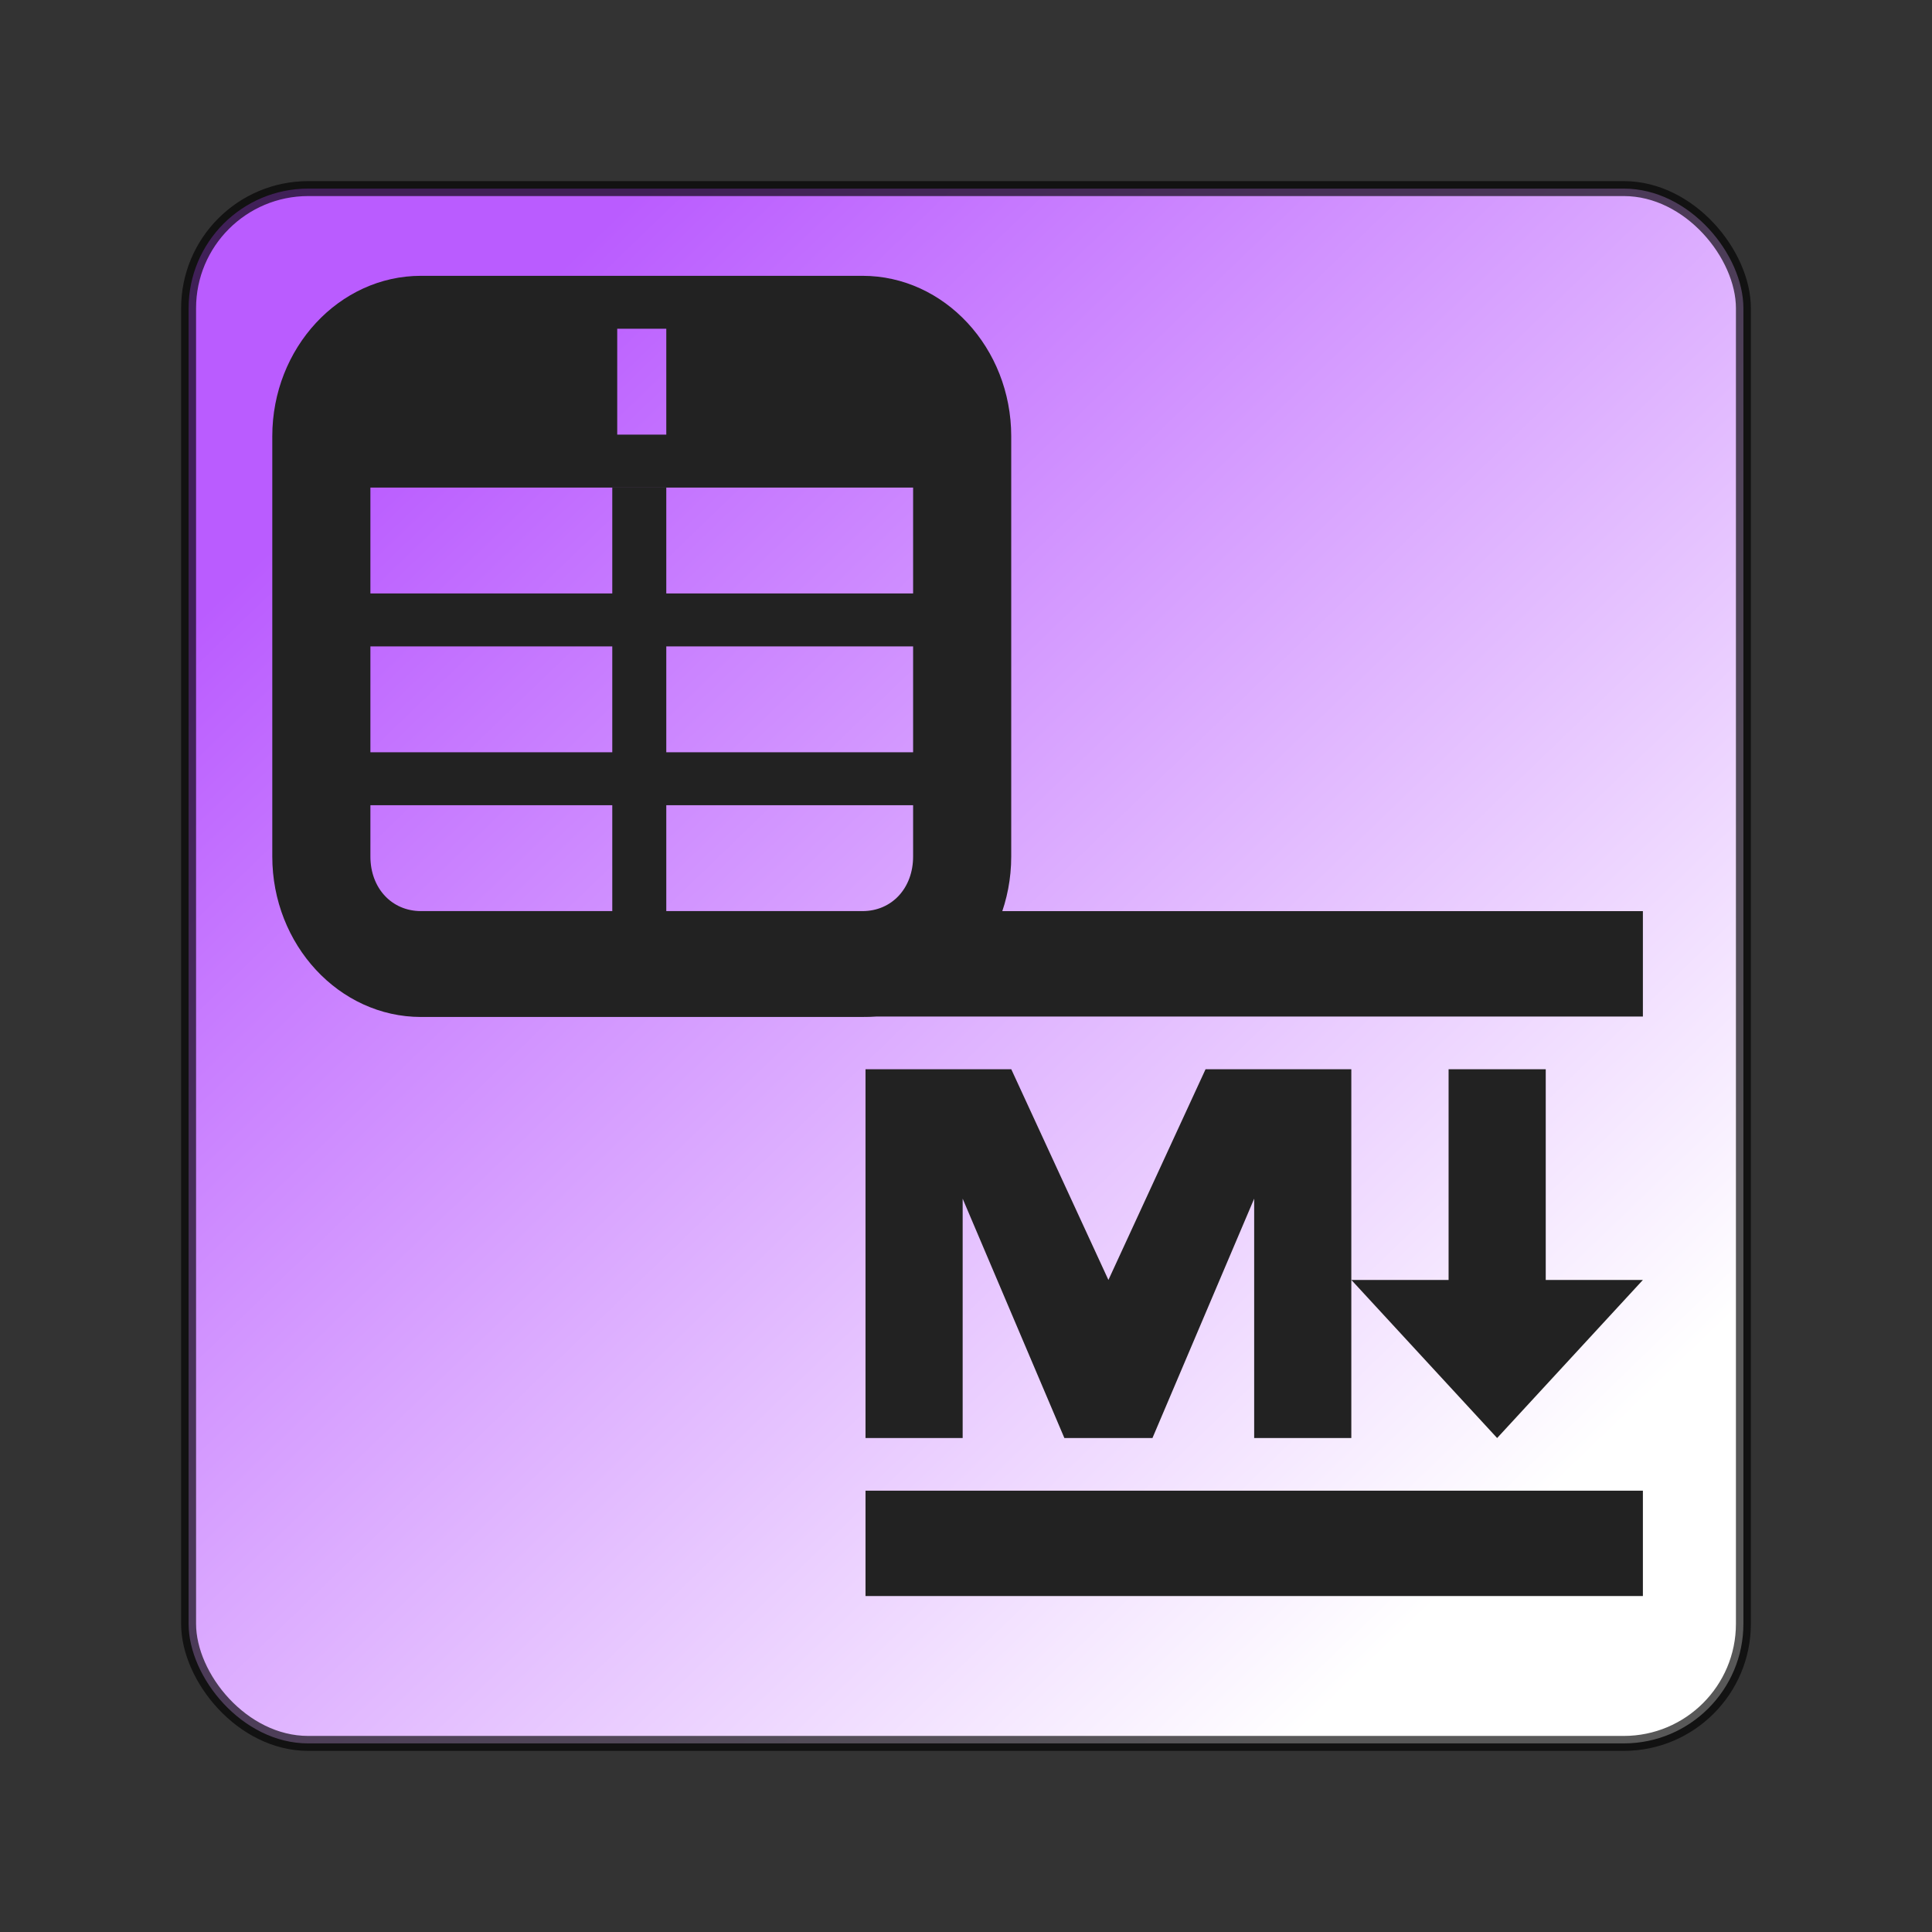 <?xml version="1.0" encoding="UTF-8" standalone="no"?>
<!-- Created with Inkscape (http://www.inkscape.org/) -->

<svg
   width="128"
   height="128"
   viewBox="0 0 33.867 33.867"
   version="1.1"
   id="svg1"
   inkscape:version="1.4 (e7c3feb100, 2024-10-09)"
   sodipodi:docname="com.mastropaolo.www.tabela.svg"
   xmlns:inkscape="http://www.inkscape.org/namespaces/inkscape"
   xmlns:sodipodi="http://sodipodi.sourceforge.net/DTD/sodipodi-0.dtd"
   xmlns:xlink="http://www.w3.org/1999/xlink"
   xmlns="http://www.w3.org/2000/svg"
   xmlns:svg="http://www.w3.org/2000/svg">
  <rect x="0" y="0" width="33.867" height="33.867" fill="#333333" stroke="none"/>
  <sodipodi:namedview
     id="namedview1"
     pagecolor="#ffffff"
     bordercolor="currentColor"
     borderopacity="0.25"
     inkscape:showpageshadow="2"
     inkscape:pageopacity="0.0"
     inkscape:pagecheckerboard="0"
     inkscape:deskcolor="#d1d1d1"
     inkscape:document-units="px"
     inkscape:zoom="4"
     inkscape:cx="-62.25"
     inkscape:cy="54.125"
     inkscape:window-width="2560"
     inkscape:window-height="1334"
     inkscape:window-x="0"
     inkscape:window-y="0"
     inkscape:window-maximized="1"
     inkscape:current-layer="layer1" />
  <defs
     id="defs1">
    <linearGradient
       id="linearGradient2"
       inkscape:collect="always">
      <stop
         style="stop-color:#ba5cff;stop-opacity:1;"
         offset="0"
         id="stop2" />
      <stop
         style="stop-color:#ffffff;stop-opacity:1;"
         offset="1"
         id="stop3" />
    </linearGradient>
    <linearGradient
       inkscape:collect="always"
       xlink:href="#linearGradient2"
       id="linearGradient3"
       x1="39.655"
       y1="145.678"
       x2="58.77"
       y2="165.472"
       gradientUnits="userSpaceOnUse" />
  </defs>
  <g
     inkscape:label="Layer 1"
     inkscape:groupmode="layer"
     id="layer1"
     transform="translate(-32.279,-138.642)">
    <rect
       ry="2.097"
       rx="2.097"
       y="141.948"
       x="35.585"
       height="27.255"
       width="27.255"
       id="rect2896"
       style="display:inline;opacity:1;fill:url(#linearGradient3);fill-opacity:1;stroke:#000000;stroke-width:0.262;stroke-linecap:butt;stroke-linejoin:miter;stroke-miterlimit:4;stroke-dasharray:none;stroke-dashoffset:0;stroke-opacity:0.656;marker:none;marker-start:none;marker-mid:none;marker-end:none;paint-order:normal;enable-background:new" />
    <g
       fill="#222222"
       id="g4"
       transform="matrix(0.86,0,0,0.928,37.052,142.549)"
       style="fill:#222222;fill-opacity:1">
      <path
         d="M 3.031,1 C 1.363,1 0,2.363 0,4.031 v 7.938 C 0,13.637 1.363,15 3.031,15 h 9 c 1.668,0 3.031,-1.363 3.031,-3.031 V 4.031 C 15.062,2.363 13.699,1 12.031,1 Z m 4,1 h 1 v 2 h -1 z M 2,5 h 11.062 v 6.969 C 13.062,12.566 12.629,13 12.031,13 h -9 C 2.434,13 2,12.566 2,11.969 Z m 0,0"
         id="path1"
         style="fill:#222222;fill-opacity:1" />
      <path
         d="M 6.93,5 H 8.031 v 9 H 6.93 Z m 0,0"
         id="path2"
         style="fill:#222222;fill-opacity:1" />
      <path
         d="m 1.031,7 h 13 v 1 h -13 z m 0,0"
         id="path3"
         style="fill:#222222;fill-opacity:1" />
      <path
         d="m 1.031,10 h 13 v 1 h -13 z m 0,0"
         id="path4"
         style="fill:#222222;fill-opacity:1" />
    </g>
    <path
       d="m 47.451,154.614 v 1.847 h 13.627 v -1.847 z m 0,2.771 v 6.465 h 1.703 v -4.196 l 1.783,4.196 h 1.544 l 1.783,-4.196 v 4.196 h 1.703 v -6.465 h -2.555 l -1.703,3.694 -1.703,-3.694 z m 8.517,3.694 2.555,2.771 2.555,-2.771 h -1.703 v -3.694 h -1.703 v 3.694 z m -8.517,3.694 v 1.847 h 13.627 v -1.847 z m 0,0"
       fill="#222222"
       id="path1-5"
       style="stroke-width:0.887" />
  </g>
</svg>
